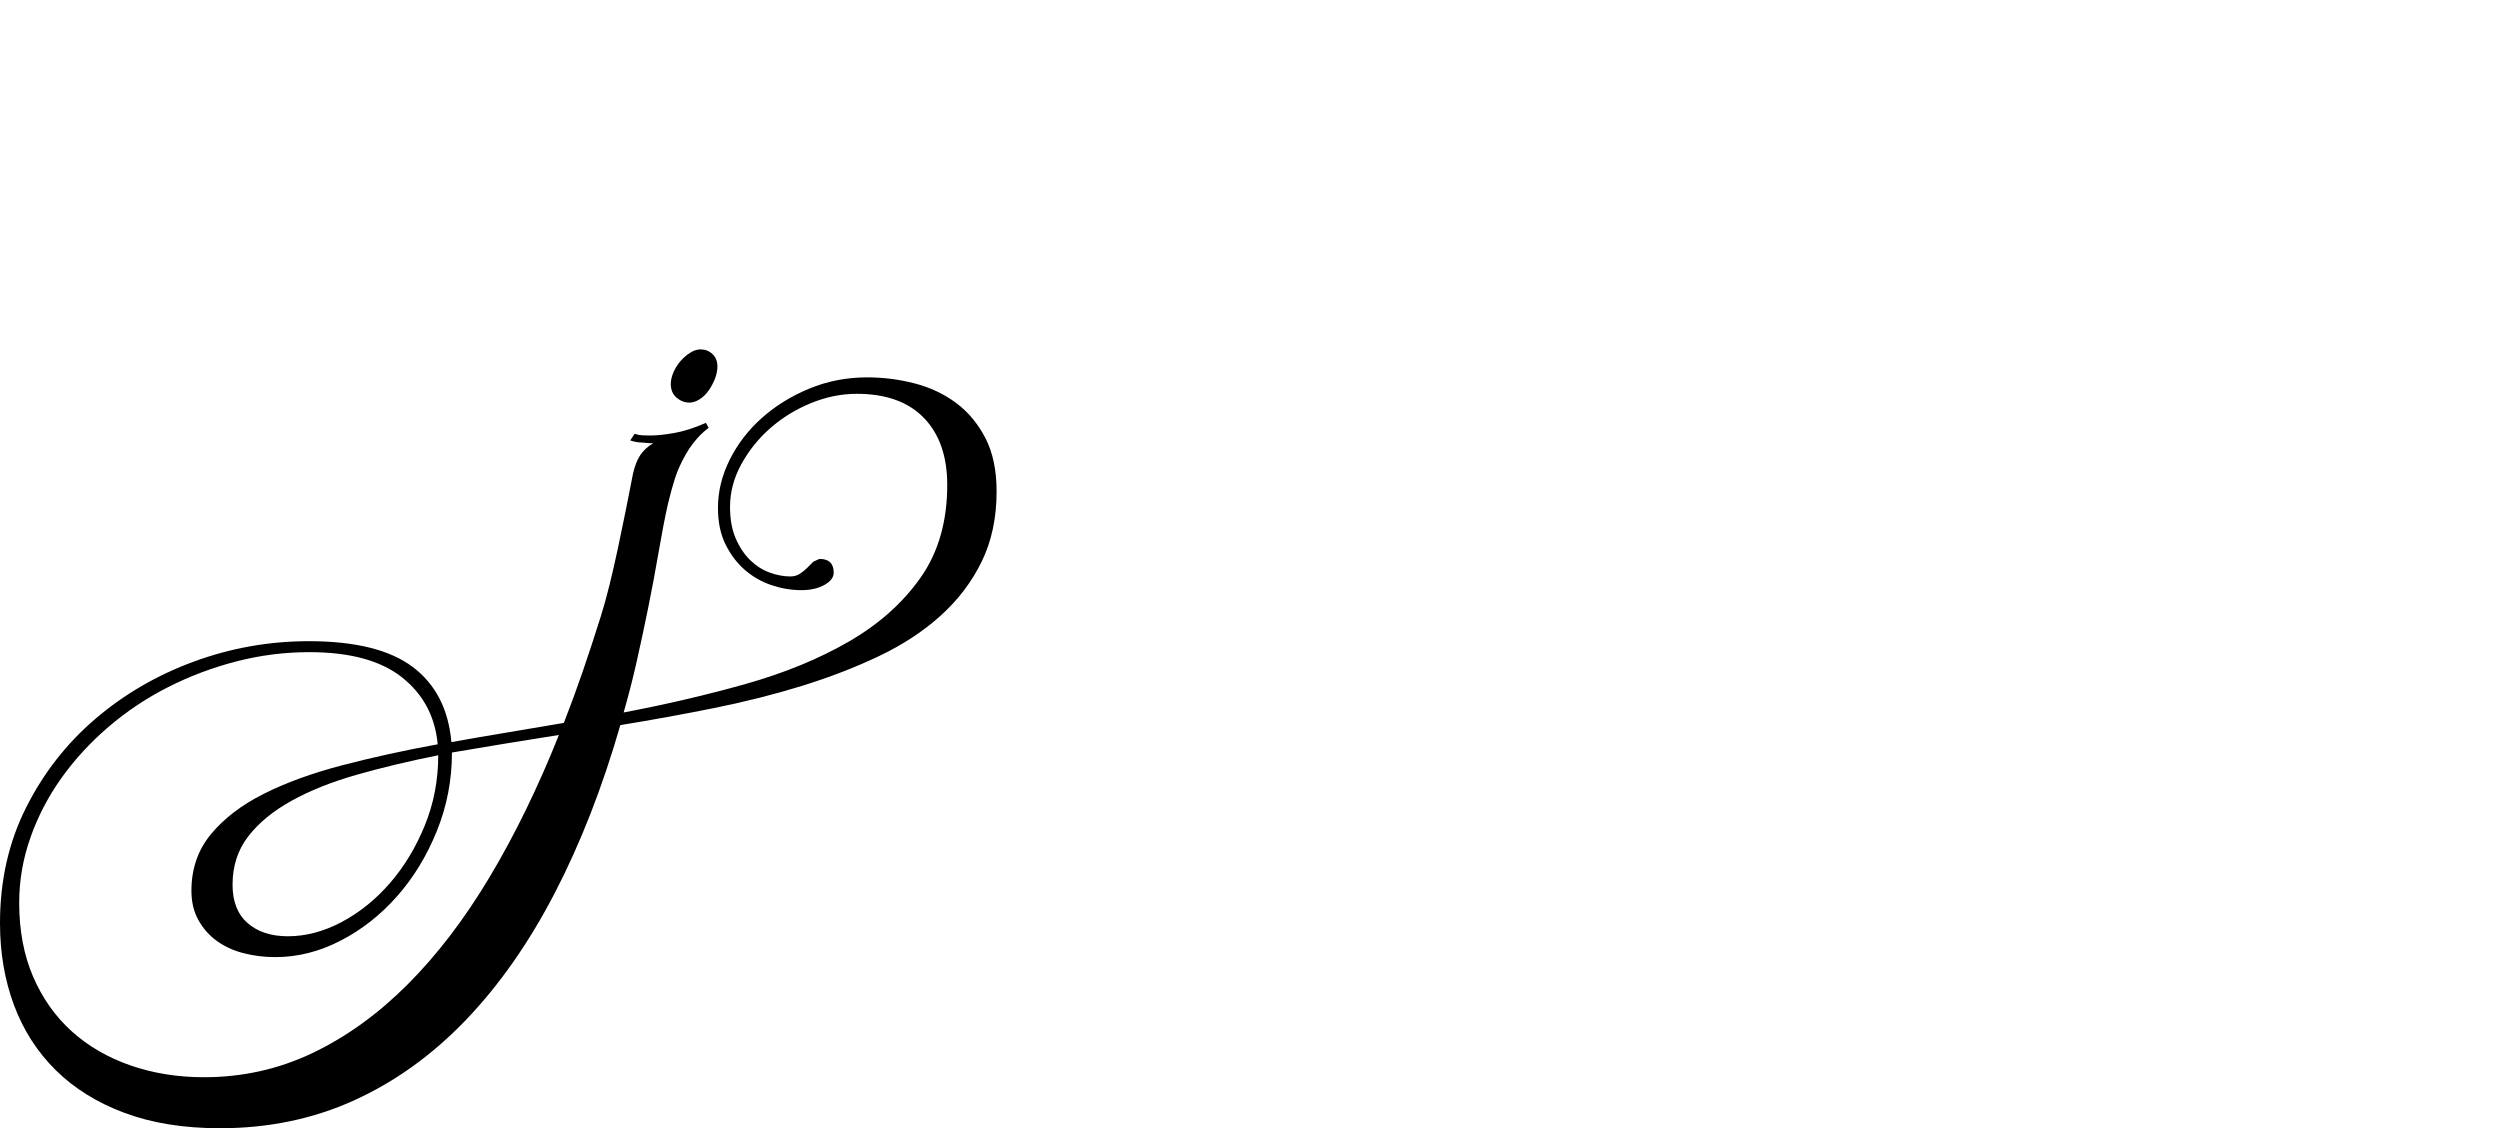 <?xml version="1.0" encoding="UTF-8" standalone="no"?>
<svg xmlns="http://www.w3.org/2000/svg" width="4558" height="2057"><path id="path546" d="m 1817,896 q 0,72 -27,127.5 -27,55.5 -74.5,98.5 -47.5,43 -112.5,74 -65,31 -141,54.5 -76,23.5 -160.5,40.5 -84.5,17 -170.5,31 -49,170 -119.5,306 -70.5,136 -162,231.5 Q 758,1955 646,2006 q -112,51 -245,51 -99,0 -174,-28 -75,-28 -125.5,-78 Q 51,1901 25.5,1832.5 0,1764 0,1683 0,1567 47.5,1472.5 95,1378 174,1310.5 253,1243 354,1206 q 101,-37 209,-37 127,0 189.5,47 62.5,47 70.5,137 50,-9 101.5,-17.5 51.5,-8.5 103.5,-17.5 18,-46 34.5,-94 16.5,-48 32.5,-99 8,-25 16,-57.5 8,-32.5 15.5,-67.5 7.5,-35 14.5,-70 7,-35 13,-66 5,-22 13.5,-34.5 Q 1176,817 1191,808 h -7.5 q 0,0 -10.5,-1 -9,0 -17,-2 -4,-1 -7,-2 l 8,-12 8,2 q 5,1 21,1 17,0 43,-4.5 26,-4.5 58,-18.5 l 5,9 q -8,6 -15,13 -6,6 -13.5,15.5 -7.5,9.5 -13.5,20.5 -13,23 -19.5,43.5 -6.5,20.5 -12.5,45.5 -8,35 -17,87.5 -9,52.5 -20,106.5 -10,49 -20.5,95.5 -10.5,46.5 -23.5,91.5 116,-22 222.5,-52 106.5,-30 188.5,-77.5 82,-47.5 130.5,-116.5 48.5,-69 48.5,-169 0,-78 -42.5,-122 -42.5,-44 -122.5,-44 -42,0 -83.5,17 -41.5,17 -74,45.5 -32.5,28.5 -53,66 -20.5,37.5 -20.5,77.5 0,34 10.5,58 10.5,24 26.5,39.5 16,15.5 35.5,22.5 19.5,7 37.5,7 10,0 17.5,-5 7.5,-5 13.5,-11 l 11,-11 q 0,0 11,-5 26,0 26,25 0,13 -17,22.5 -17,9.5 -42,9.5 -27,0 -54,-9 -27,-9 -48.5,-27.5 Q 1337,1021 1323,993 q -14,-28 -14,-67 0,-45 21.5,-88 21.5,-43 58.5,-76 37,-33 86.5,-53.5 Q 1525,688 1581,688 q 44,0 86.5,11 42.5,11 75.5,35.5 33,24.5 53.5,64 Q 1817,838 1817,896 Z M 372,1964 q 105,0 197.5,-44 92.5,-44 173.5,-125 81,-81 150,-196.5 69,-115.5 126,-258.5 -51,8 -99.5,16 -48.5,8 -95.5,16 0,75 -27.5,143 -27.5,68 -72.5,119 -45,51 -103,81 -58,30 -119,30 -30,0 -57.5,-7 -27.5,-7 -48.5,-22 -21,-15 -34,-38 -13,-23 -13,-54 0,-60 35.5,-103 35.5,-43 96,-73.5 60.5,-30.5 142.5,-52 82,-21.5 175,-38.5 -7,-76 -65,-122 -58,-46 -169,-46 -68,0 -133.5,17 -65.5,17 -124.5,47 -59,30 -108.5,72.5 Q 148,1368 112,1418.5 76,1469 55.5,1527 35,1585 35,1646 q 0,76 25.5,135 25.5,59 70.5,99.5 45,40.5 107,62 62,21.5 134,21.5 z m 153,-257 q 49,0 98,-26 49,-26 88,-71 39,-45 63.5,-105 24.5,-60 24.5,-128 -80,16 -148.5,35.5 -68.5,19.5 -119,47.5 -50.5,28 -79,65 -28.5,37 -28.5,88 0,46 27.5,70 27.5,24 73.5,24 z M 1223,700 q 0,-10 5,-21.5 5,-11.5 13,-20.5 8,-9 17.5,-15 9.5,-6 18.5,-6 13,0 22,8.5 9,8.5 9,22.5 0,11 -4.5,22.5 -4.5,11.5 -11.5,21.5 -7,10 -16.5,16 -9.5,6 -18.5,6 -13,0 -23.5,-9 -10.5,-9 -10.5,-25 z"></path></svg>
